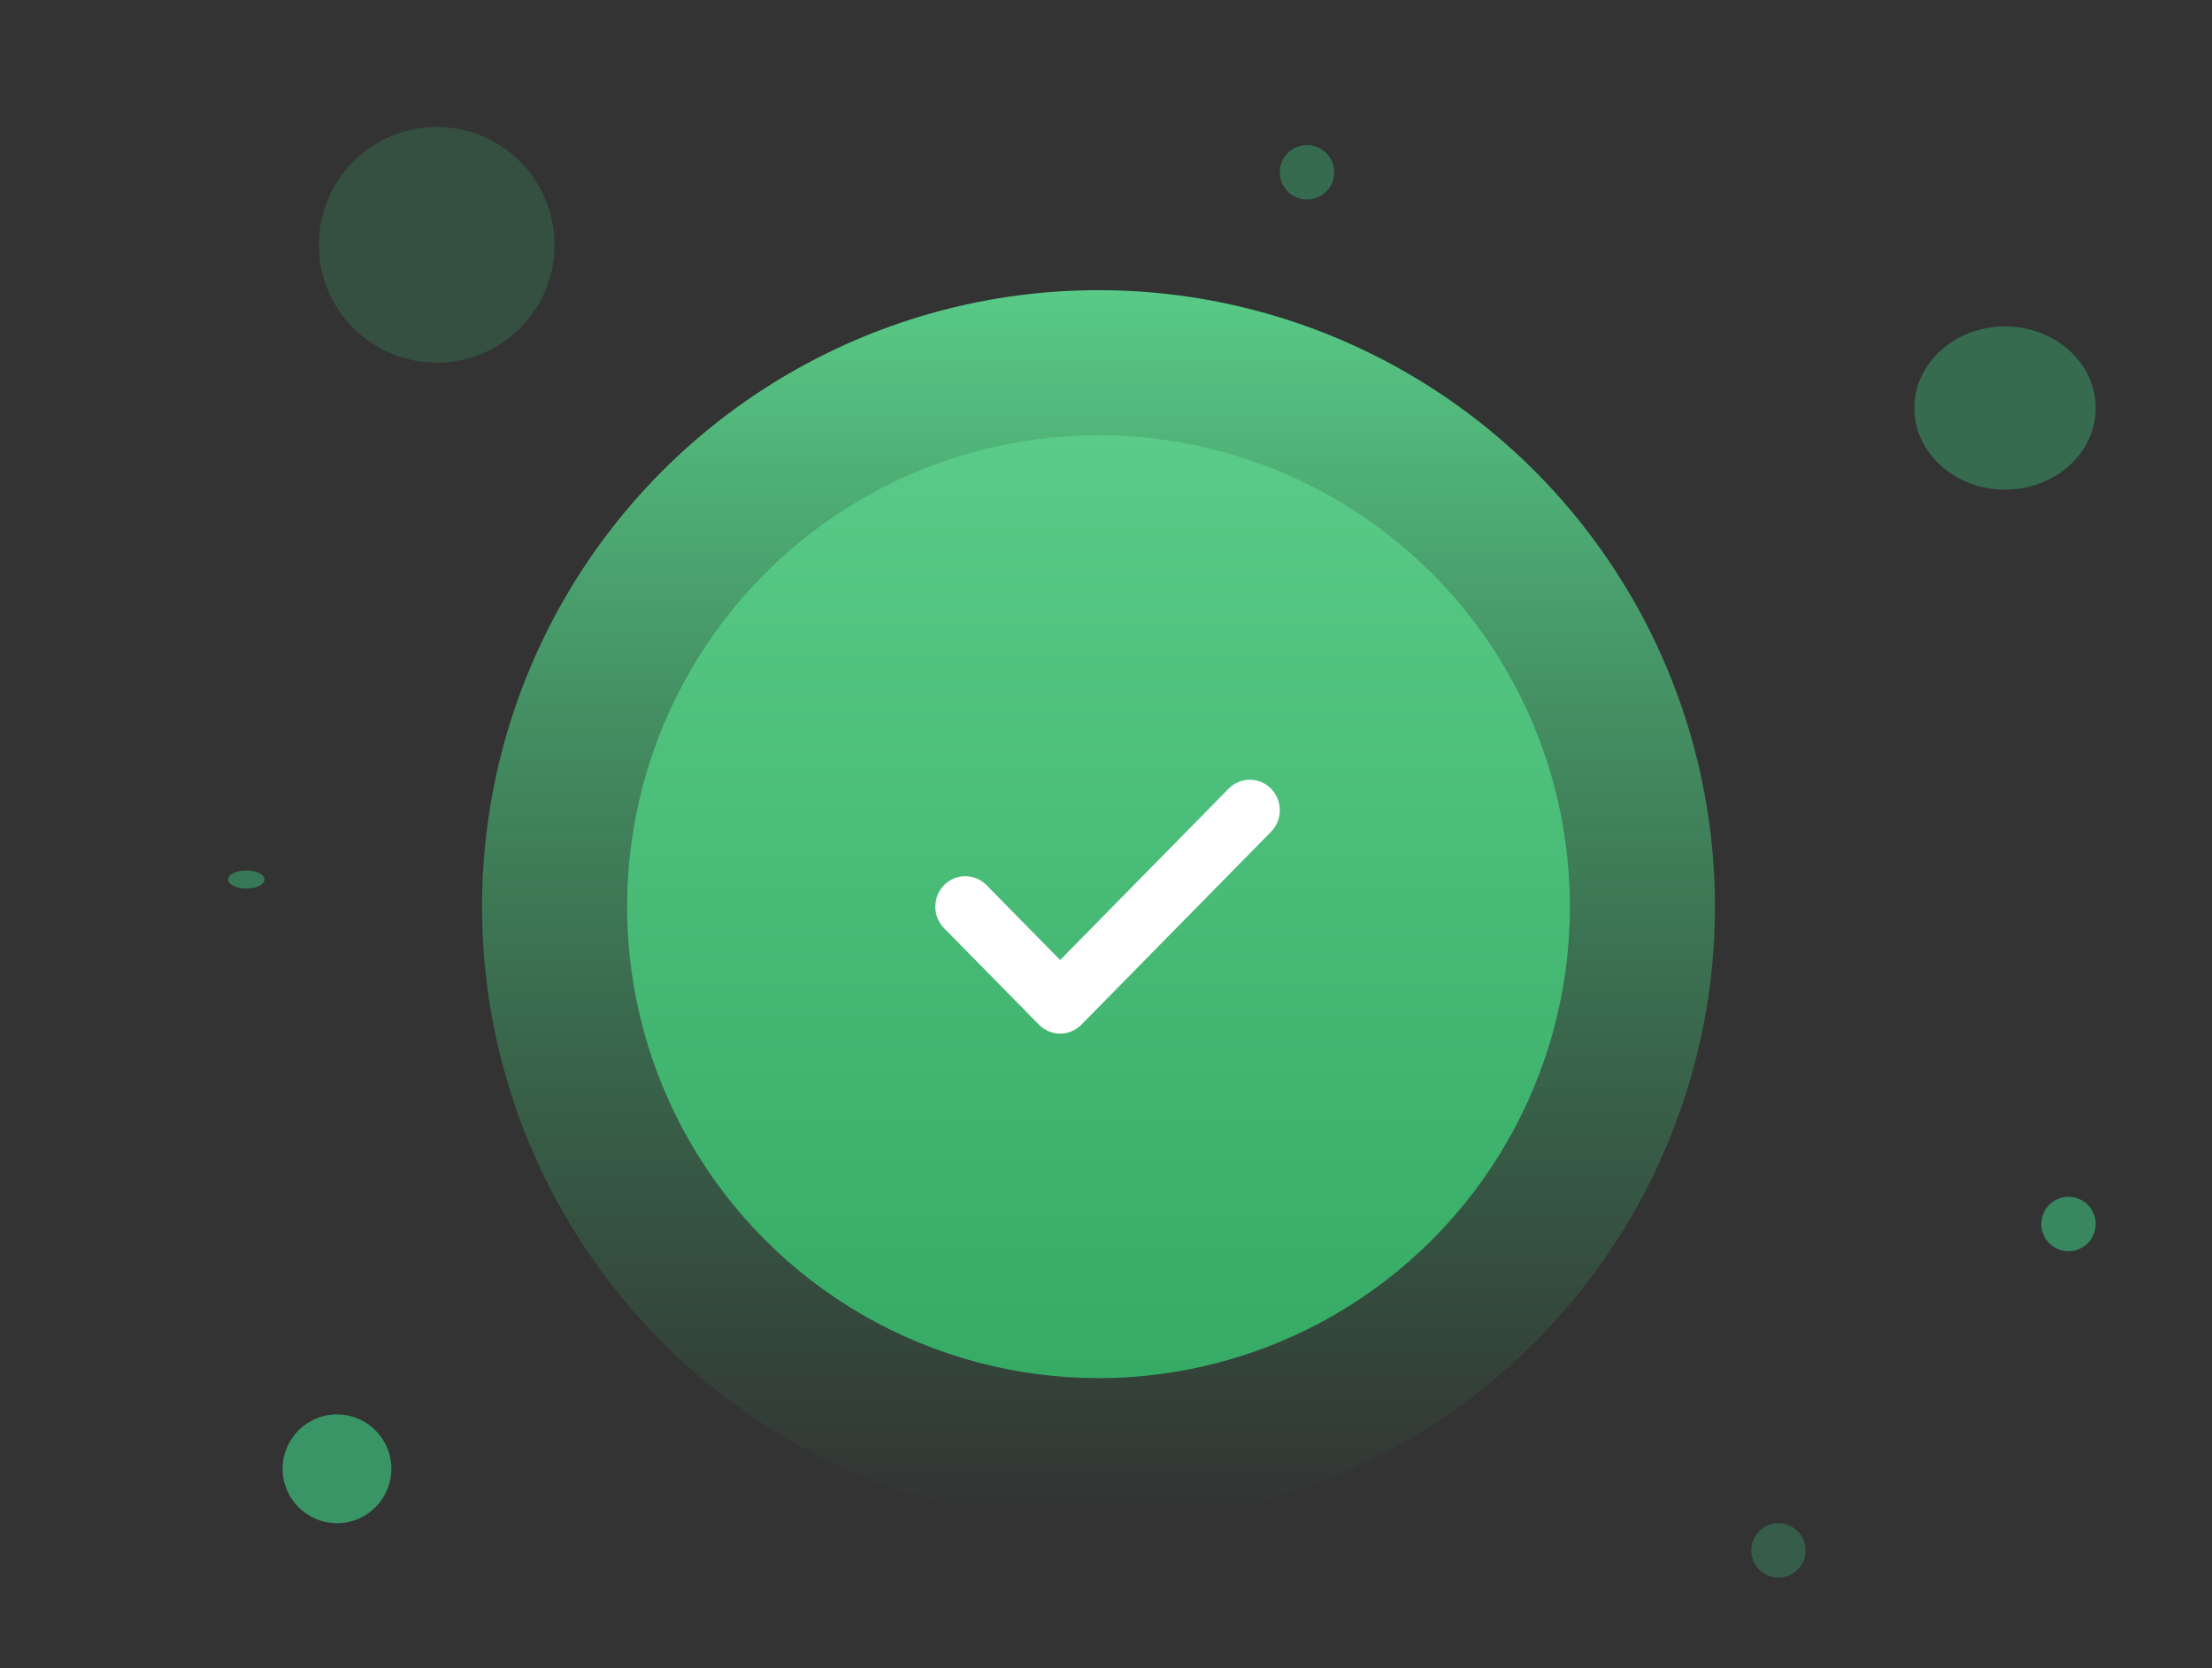 <svg width="122" height="92" viewBox="0 0 122 92" fill="none" xmlns="http://www.w3.org/2000/svg">
<rect x="0" y="0" width="122" height="92" fill="#333333" stroke="none"/>
<circle cx="60.586" cy="50.002" r="34" fill="url(#paint0_linear_2_6066)"/>
<circle cx="60.586" cy="50.002" r="26" fill="url(#paint1_linear_2_6066)"/>
<circle opacity="0.2" cx="24.086" cy="13.502" r="6.5" fill="#3CBF7C"/>
<ellipse opacity="0.4" cx="110.586" cy="22.502" rx="5" ry="4.5" fill="#3CBF7C"/>
<circle opacity="0.7" cx="18.586" cy="81.002" r="3" fill="#3CBF7C"/>
<circle opacity="0.3" cx="98.086" cy="85.502" r="1.5" fill="#3CBF7C"/>
<circle opacity="0.6" cx="114.086" cy="67.502" r="1.5" fill="#3CBF7C"/>
<ellipse opacity="0.5" cx="13.586" cy="48.502" rx="1" ry="0.5" fill="#3CBF7C"/>
<circle opacity="0.4" cx="72.086" cy="9.502" r="1.5" fill="#3CBF7C"/>
<path fill-rule="evenodd" clip-rule="evenodd" d="M70.102 43.494C70.747 44.151 70.747 45.215 70.102 45.872L59.641 56.51C58.995 57.166 57.949 57.166 57.303 56.51L52.07 51.191C51.425 50.535 51.424 49.47 52.07 48.813C52.715 48.157 53.762 48.157 54.408 48.813L58.471 52.944L67.764 43.494C68.409 42.838 69.456 42.838 70.102 43.494Z" fill="white"/>
<defs>
<linearGradient id="paint0_linear_2_6066" x1="60.586" y1="16.002" x2="60.586" y2="84.002" gradientUnits="userSpaceOnUse">
<stop stop-color="#59CA87"/>
<stop offset="1" stop-color="#35AB65" stop-opacity="0"/>
</linearGradient>
<linearGradient id="paint1_linear_2_6066" x1="60.586" y1="24.002" x2="60.586" y2="76.002" gradientUnits="userSpaceOnUse">
<stop stop-color="#5ACB88"/>
<stop offset="1" stop-color="#35AB65"/>
</linearGradient>
</defs>
</svg>
